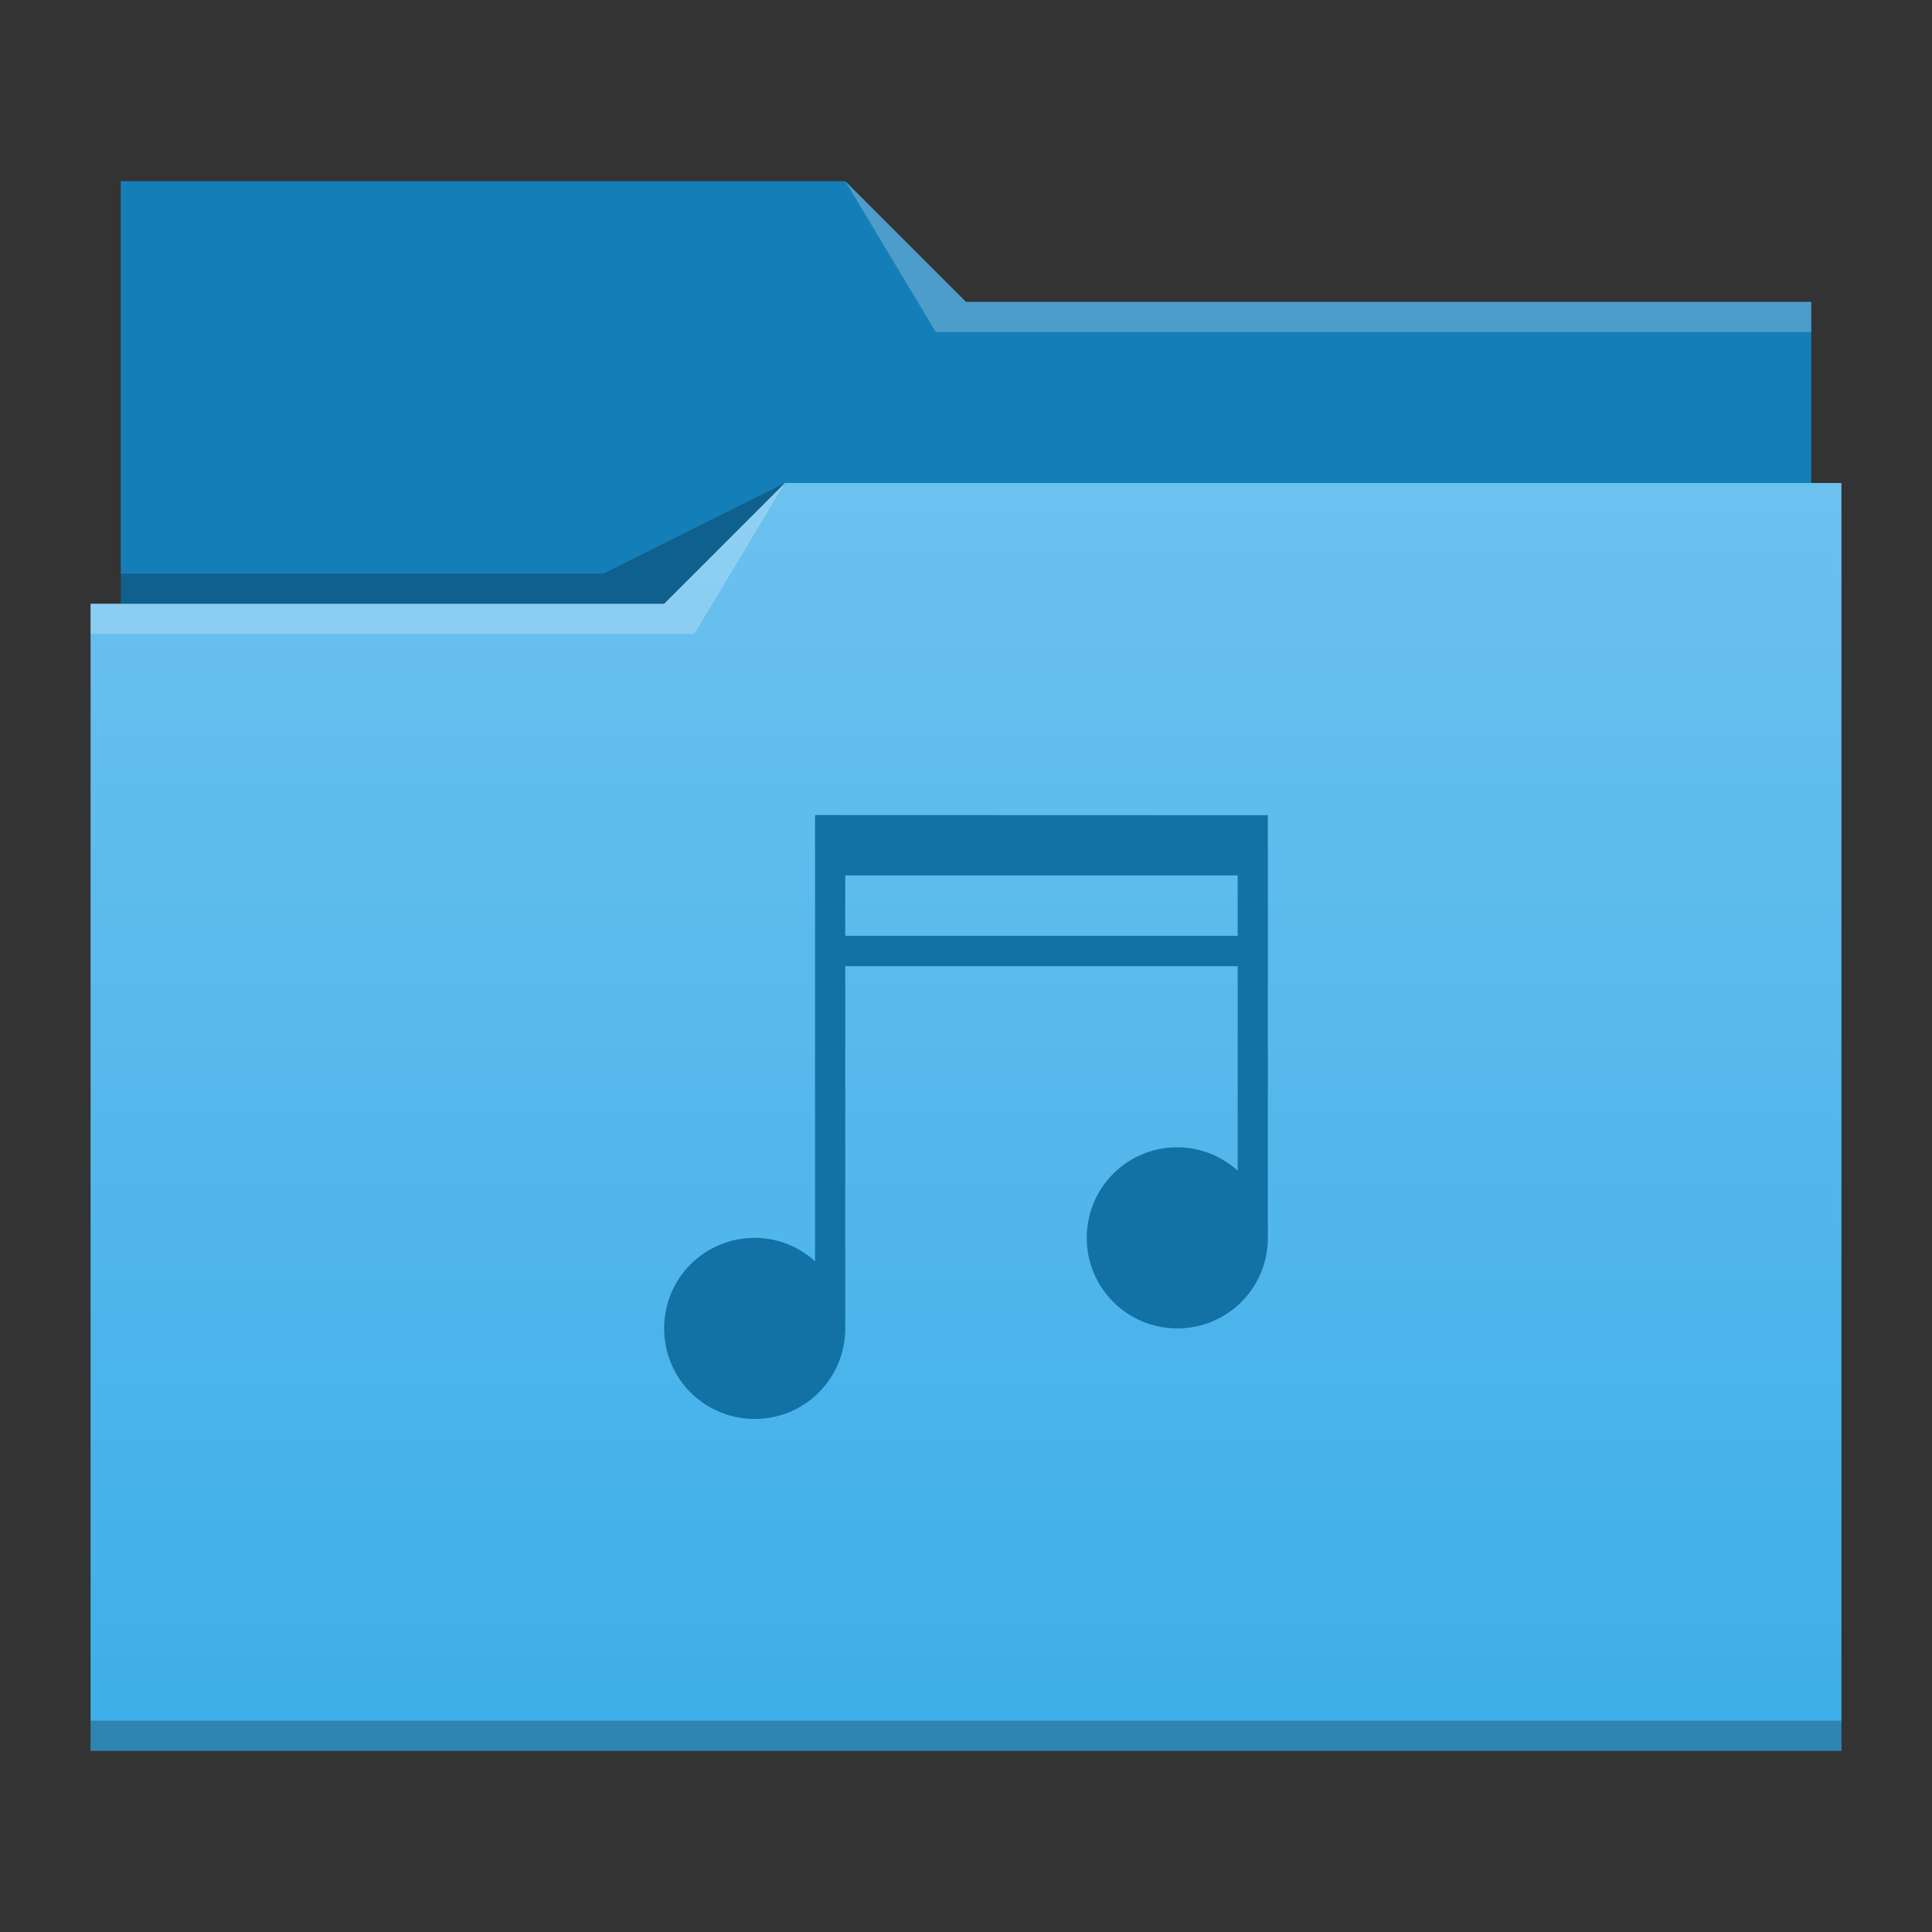 <svg width="64" height="64" version="1.1" xmlns="http://www.w3.org/2000/svg">
 <rect width="100%" height="100%" fill="#333333" stroke="none"/>
 <defs>
  <linearGradient id="a" x2="0" y1="58" y2="16" gradientUnits="userSpaceOnUse">
   <stop stop-color="#3daee9" offset="0"/>
   <stop stop-color="#6cc1ef" offset="1"/>
  </linearGradient>
 </defs>
 <path d="m60 33v-23h-28l-4-4-24 1.1e-4v27z" fill="#147eb8"/>
 <path d="m22 20h-19v38h58v-42h-35z" fill="url(#a)"/>
 <g fill-opacity=".24">
  <g fill="#fff">
   <path d="m31 11h29v-1h-28l-4-4z"/>
   <path d="m3 20v1h20s3-5 3-5l-4 4h-19"/>
  </g>
  <g>
   <path d="m3 57v1h58v-1h-58"/>
   <path d="m4 19v1h18l4-4-6 3h-16"/>
  </g>
 </g>
 <path d="m27 27v14.78c-0.531-0.477-1.227-0.775-2-0.775-1.662 0-3 1.338-3 3s1.338 3 3 3 3-1.338 3-3v-12h13v6.775c-0.531-0.477-1.227-0.775-2-0.775-1.662 0-3 1.338-3 3s1.338 3 3 3 3-1.338 3-3v-14zm1 2h13v2h-13z" fill="#1272a5"/>
</svg>
